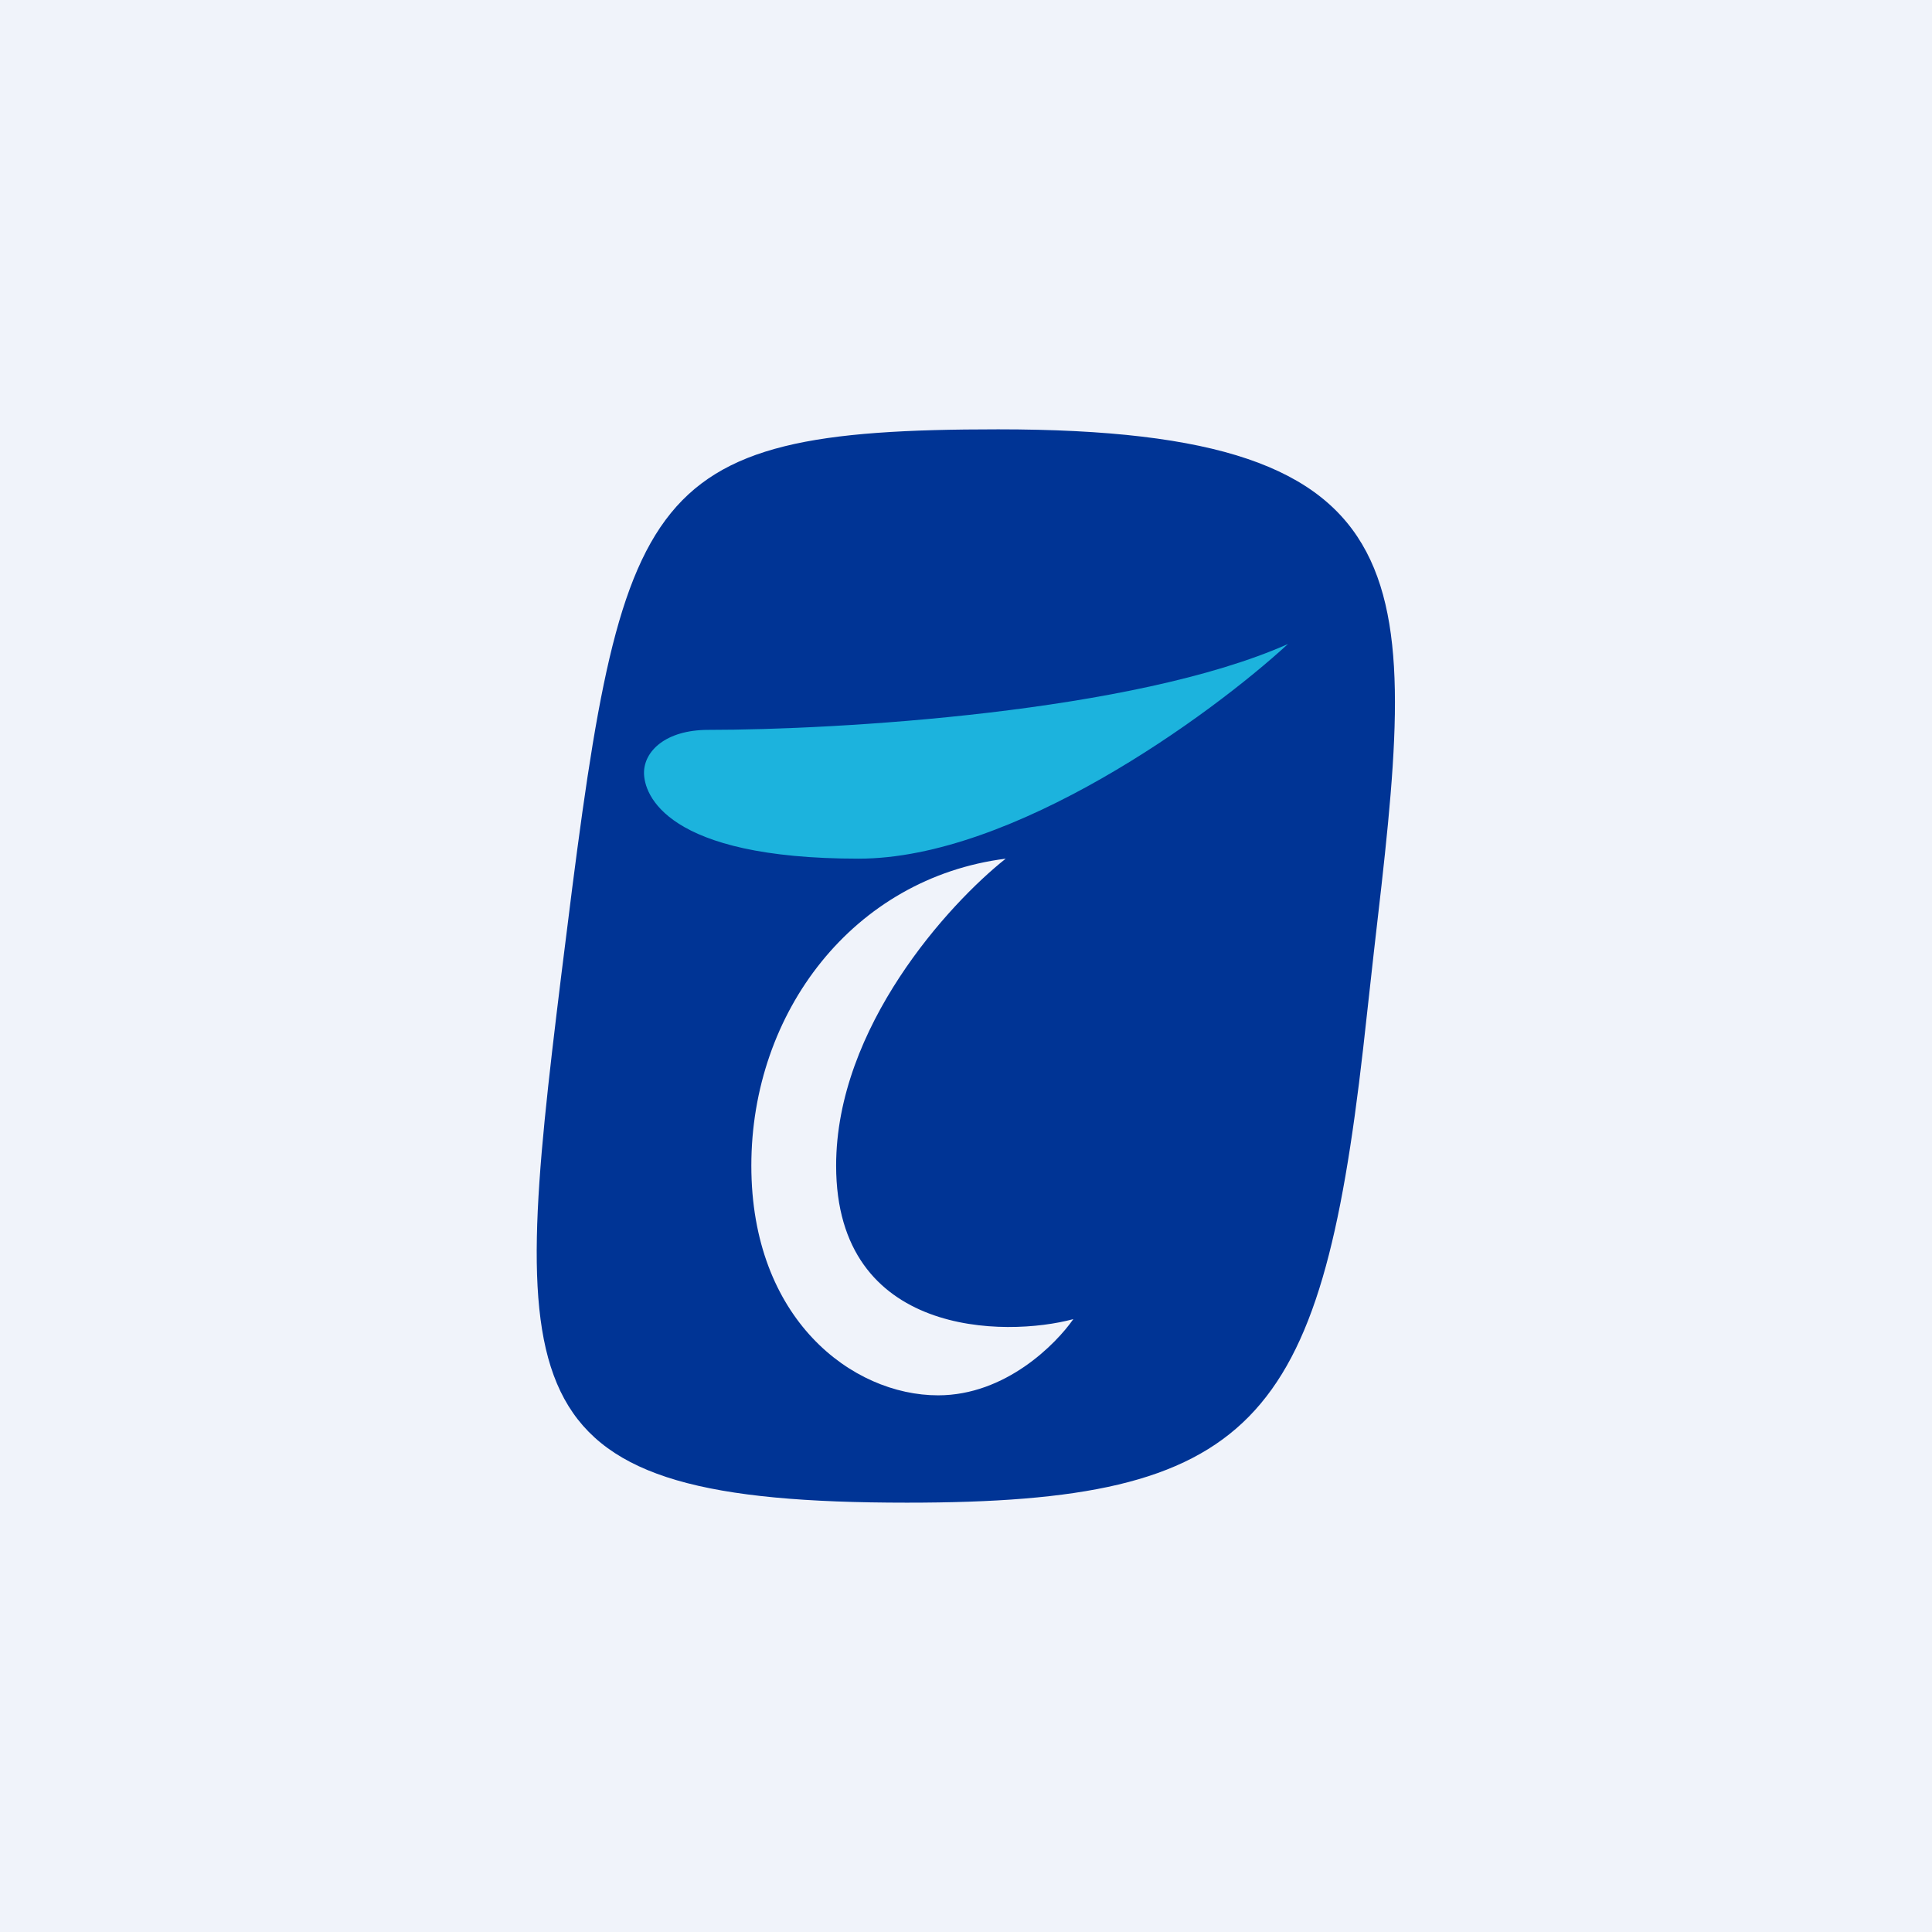 <!-- by TradingView --><svg width="18" height="18" viewBox="0 0 18 18" xmlns="http://www.w3.org/2000/svg"><path fill="#F0F3FA" d="M0 0h18v18H0z"/><path fill-rule="evenodd" d="M5.23 9.08C5.79 4.56 5.9 4 9.3 4c4.08 0 3.9 1.42 3.5 4.87l-.1.9c-.4 3.5-1.02 4.23-4.25 4.23-3.73 0-3.71-.94-3.22-4.92ZM9.37 8c-.53.42-1.58 1.57-1.58 2.86 0 1.6 1.58 1.6 2.21 1.43-.16.23-.63.71-1.26.71-.8 0-1.74-.71-1.74-2.14C7 9.43 7.95 8.18 9.37 8Z" fill="#003495"/><path d="M12 6c-1.44.64-4.2.8-5.4.8-.4 0-.6.2-.6.4s.2.8 2 .8c1.44 0 3.27-1.33 4-2Z" fill="#1CB3DD"/></svg>